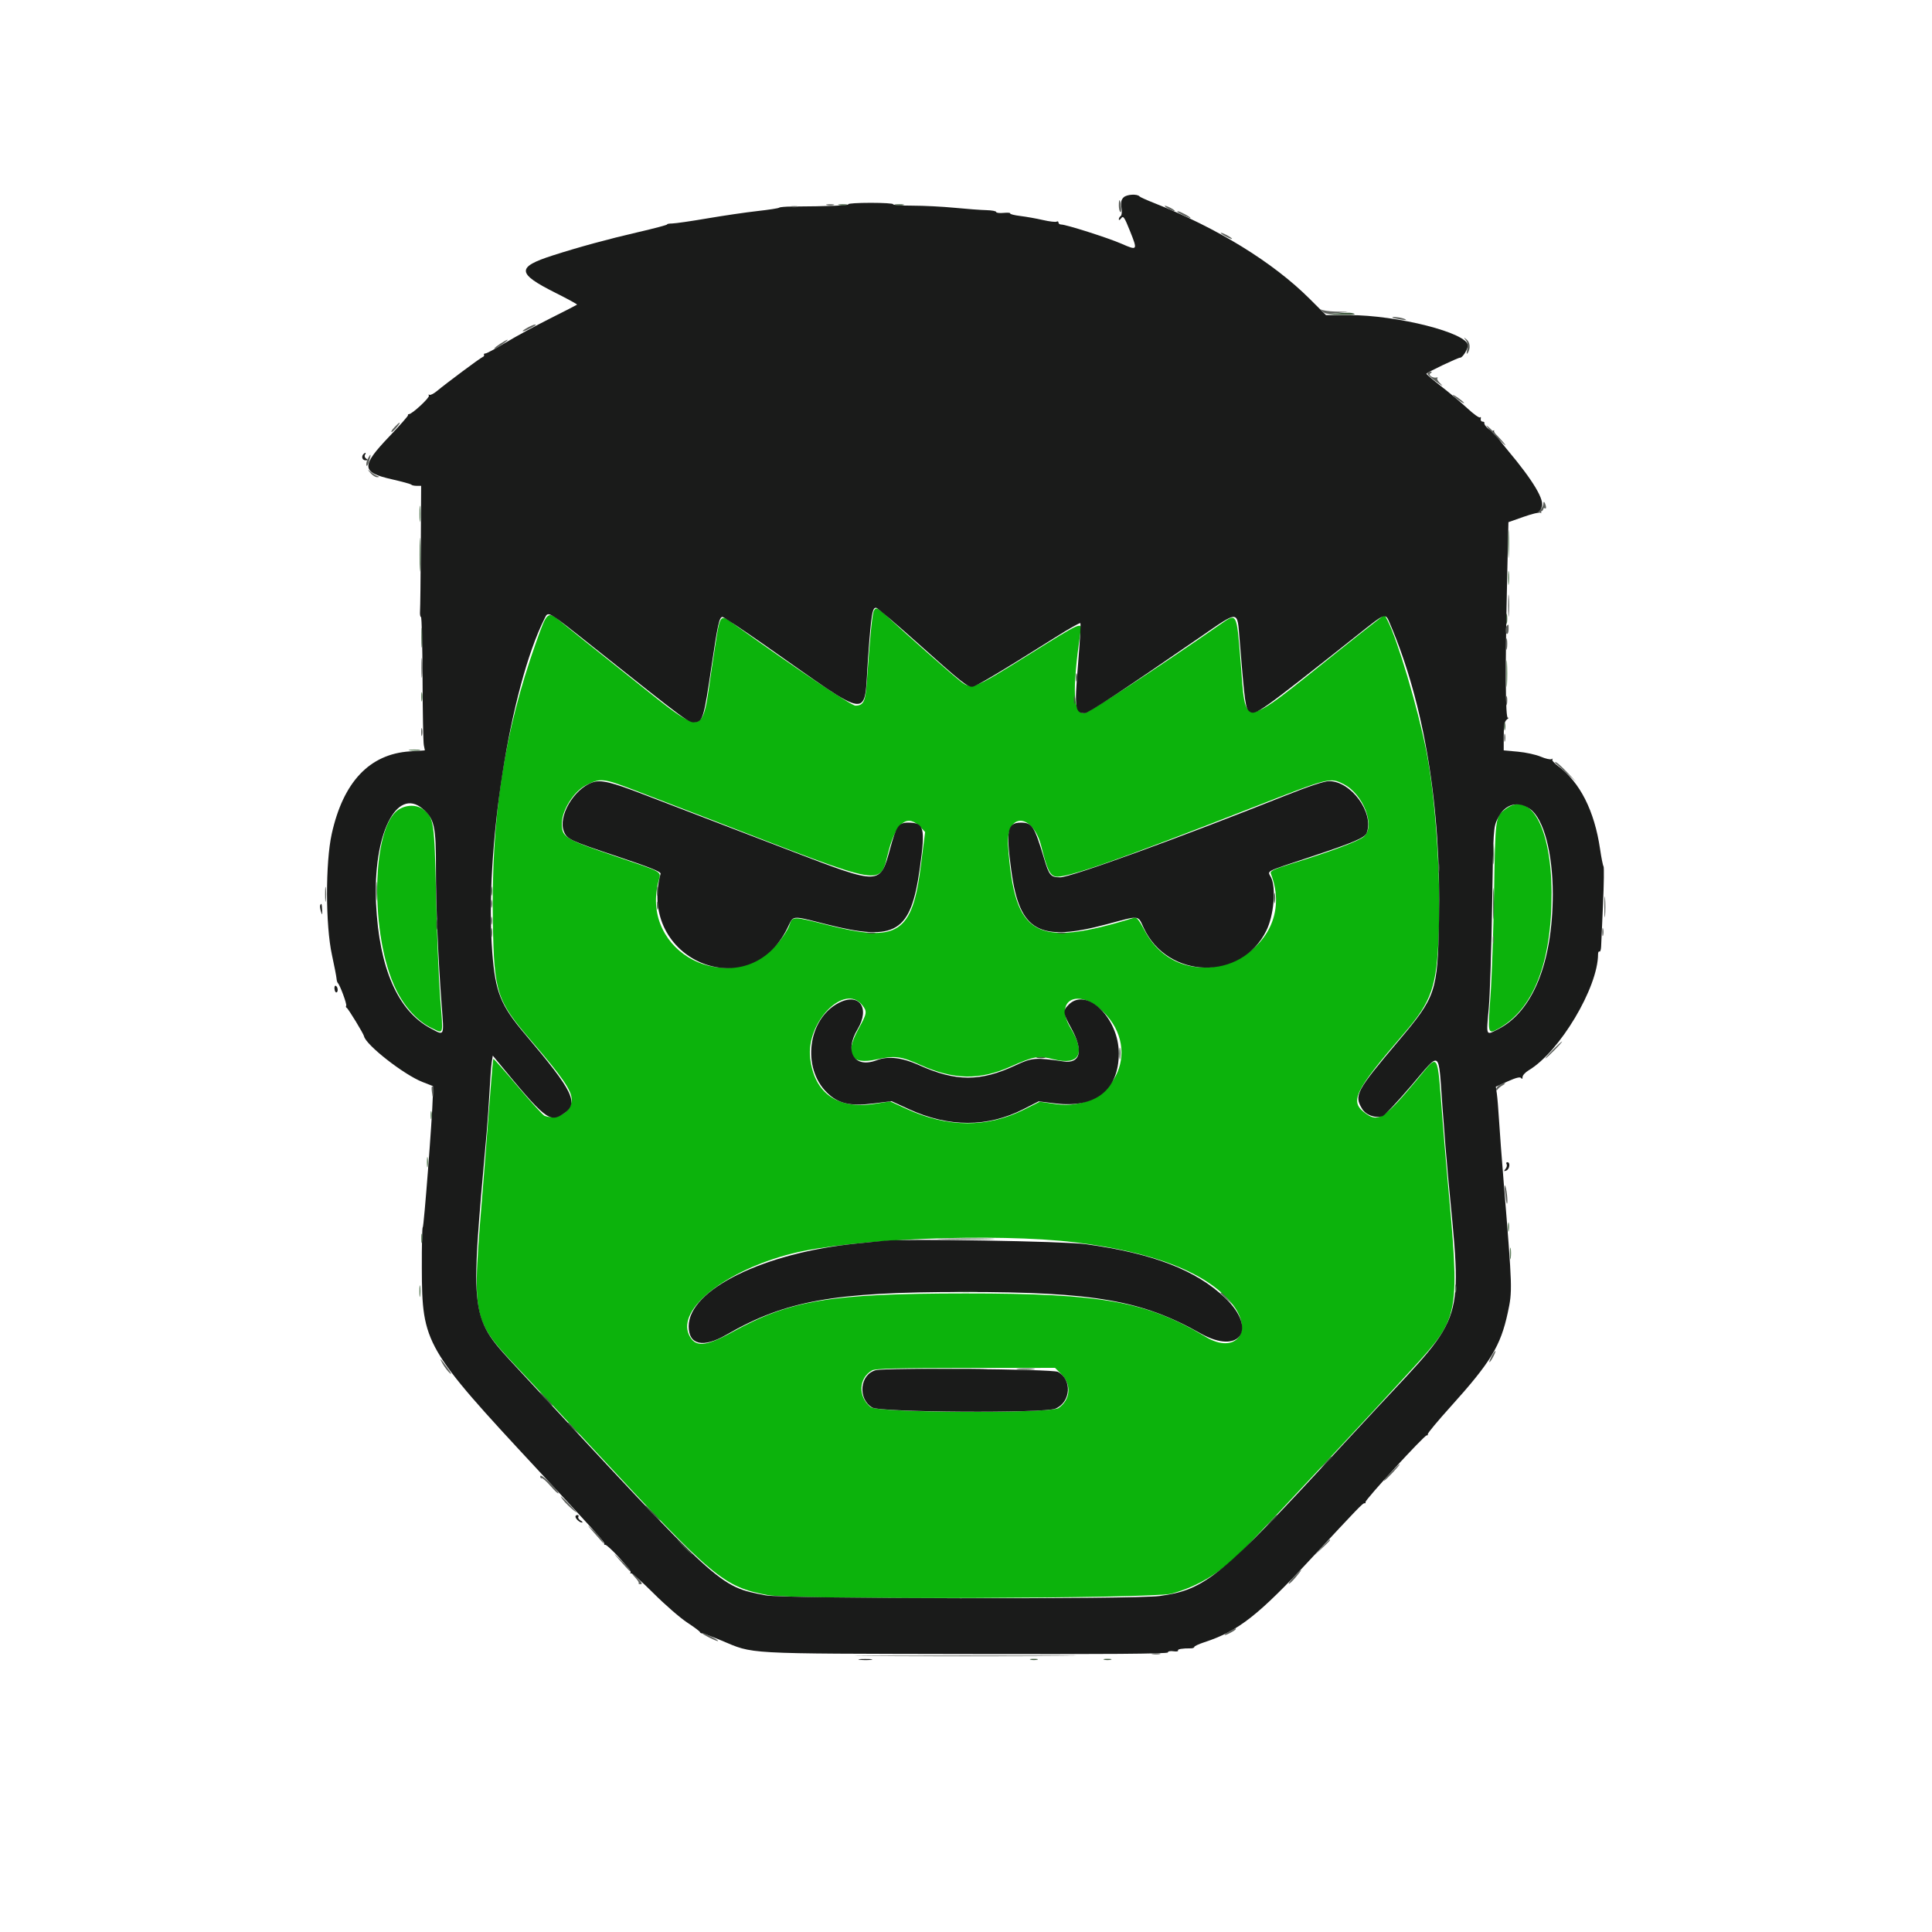 <svg id="svg" version="1.1" xmlns="http://www.w3.org/2000/svg" xmlns:xlink="http://www.w3.org/1999/xlink" width="400" height="400" viewBox="0, 0, 400,400"><g id="svgg"><path id="path0" d="M180.923 126.456 C 180.590 127.089,180.130 131.784,179.465 141.323 C 179.192 145.232,178.765 146.094,177.102 146.094 C 176.257 146.094,164.829 138.442,152.774 129.805 C 148.737 126.913,149.241 126.258,147.648 136.479 C 144.973 153.652,147.290 153.509,127.344 137.729 C 122.725 134.075,117.812 130.134,116.428 128.973 C 113.331 126.376,113.345 126.366,110.955 133.093 C 104.363 151.647,101.658 169.288,102.047 191.185 C 102.301 205.506,102.843 207.170,109.937 215.430 C 116.504 223.075,118.356 225.766,118.358 227.667 C 118.361 230.185,115.312 232.005,112.742 231.019 C 112.411 230.892,109.917 228.156,107.201 224.939 C 104.485 221.723,102.210 219.147,102.145 219.214 C 102.080 219.281,101.825 222.061,101.578 225.391 C 101.331 228.721,100.696 236.895,100.167 243.555 C 97.659 275.136,97.049 272.393,109.554 285.742 C 112.371 288.750,118.267 295.078,122.655 299.805 C 147.765 326.851,149.770 328.530,159.033 330.259 C 164.227 331.229,238.804 330.961,242.512 329.959 C 248.206 328.421,252.980 325.452,257.839 320.427 C 263.212 314.870,284.435 292.123,292.387 283.398 C 302.306 272.514,302.299 272.557,299.609 243.164 C 299.393 240.801,298.953 235.527,298.632 231.445 C 297.518 217.292,297.991 218.001,293.359 223.551 C 286.764 231.455,285.390 232.386,282.897 230.640 C 279.280 228.106,280.195 226.155,290.763 213.867 C 296.472 207.229,297.474 204.290,297.889 192.969 C 298.317 181.283,297.187 164.957,295.290 155.416 C 293.514 146.488,289.348 132.467,287.285 128.477 L 286.670 127.288 285.230 128.374 C 284.437 128.971,280.801 131.843,277.148 134.756 C 256.372 151.329,258.023 151.180,256.823 136.584 C 256.010 126.697,256.110 126.869,252.606 129.300 C 239.198 138.603,225.316 147.656,224.459 147.656 C 222.163 147.656,221.949 143.068,223.680 130.957 C 224.011 128.639,224.278 128.523,212.689 135.742 C 201.191 142.905,201.172 142.912,198.478 140.735 C 196.344 139.010,187.398 131.100,184.441 128.323 C 181.754 125.799,181.374 125.597,180.923 126.456 M131.009 163.460 C 133.398 164.371,140.625 167.149,147.070 169.634 C 184.662 184.127,181.947 183.667,184.060 175.892 C 185.628 170.126,187.981 168.474,190.622 171.286 L 191.537 172.259 190.659 179.196 C 188.871 193.321,185.895 195.213,171.289 191.508 C 164.034 189.667,164.069 189.667,163.407 191.633 C 163.111 192.510,162.010 194.191,160.960 195.370 C 150.862 206.700,132.606 197.237,136.295 182.585 C 136.875 180.285,137.794 180.825,127.076 177.171 C 116.844 173.682,116.294 173.335,116.335 170.386 C 116.371 167.724,118.796 163.884,121.235 162.622 C 124.271 161.052,124.821 161.100,131.009 163.460 M278.154 162.335 C 282.261 164.396,284.849 171.083,282.368 173.219 C 281.280 174.156,275.649 176.268,267.661 178.735 C 263.783 179.933,262.907 180.336,263.099 180.832 C 269.590 197.518,245.275 208.438,236.942 192.579 C 235.845 190.492,235.326 189.860,234.833 190.011 C 214.283 196.311,210.047 193.903,208.712 175.163 C 208.213 168.154,213.830 168.215,215.591 175.236 C 216.774 179.952,217.344 181.176,218.495 181.465 C 220.449 181.956,231.053 178.247,259.375 167.171 C 275.322 160.934,275.349 160.927,278.154 162.335 M82.534 167.614 C 76.867 171.244,76.548 193.821,82.008 204.907 C 83.827 208.601,86.559 211.535,89.431 212.880 C 91.921 214.047,91.767 214.609,91.140 206.641 C 90.844 202.881,90.459 193.389,90.285 185.547 C 89.941 170.064,89.834 169.330,87.652 167.614 C 86.320 166.566,84.170 166.566,82.534 167.614 M311.574 167.608 C 309.595 169.165,309.588 169.214,309.331 184.766 C 309.198 192.822,308.859 202.533,308.578 206.344 C 308.010 214.038,308.034 214.150,310.049 213.069 C 317.445 209.101,321.302 199.342,321.234 184.766 C 321.172 171.225,316.814 163.486,311.574 167.608 M178.524 208.108 C 179.580 209.449,179.526 209.775,177.708 213.087 C 174.828 218.336,176.148 220.527,181.477 219.342 C 185.235 218.505,186.560 218.673,190.590 220.492 C 197.387 223.561,202.817 223.670,209.142 220.865 C 214.144 218.646,214.916 218.514,218.159 219.322 C 223.477 220.646,224.858 218.123,221.680 212.892 C 218.118 207.027,223.239 204.404,228.395 209.453 C 236.783 217.664,230.272 230.277,218.522 228.578 L 215.255 228.106 212.117 229.683 C 204.458 233.534,196.272 233.512,187.762 229.618 L 184.312 228.039 181.200 228.523 C 173.398 229.737,168.595 226.367,167.738 219.076 C 166.860 211.602,174.868 203.459,178.524 208.108 M222.461 257.200 C 238.872 259.171,250.024 263.541,255.147 270.008 C 259.660 275.707,255.795 280.493,249.660 276.801 C 237.453 269.455,228.186 267.782,199.805 267.800 C 171.787 267.819,163.605 269.179,151.566 275.821 C 146.036 278.872,143.847 278.997,142.632 276.330 C 140.190 270.970,150.278 263.019,163.926 259.548 C 176.088 256.455,206.196 255.248,222.461 257.200 M219.766 284.531 C 221.912 286.677,221.637 289.809,219.151 291.522 C 217.458 292.689,181.781 292.523,180.279 291.341 C 177.598 289.232,177.746 285.285,180.563 283.721 C 181.235 283.348,185.861 283.228,199.941 283.217 L 218.437 283.203 219.766 284.531 " stroke="none" fill="#0cb30c" fill-rule="evenodd"></path><path id="path1" d="M232.625 40.869 C 232.122 41.371,232.012 41.912,232.188 43.012 C 232.321 43.843,232.253 44.590,232.032 44.726 C 231.817 44.859,231.641 45.167,231.641 45.410 C 231.641 45.653,231.861 45.550,232.131 45.181 C 232.559 44.596,232.793 44.937,233.956 47.839 C 235.570 51.864,235.528 51.925,232.164 50.450 C 229.447 49.259,220.730 46.484,219.704 46.484 C 219.394 46.484,219.141 46.298,219.141 46.071 C 219.141 45.843,218.973 45.761,218.767 45.888 C 218.562 46.015,217.287 45.865,215.935 45.555 C 214.583 45.244,212.468 44.867,211.235 44.717 C 210.002 44.566,209.064 44.327,209.151 44.187 C 209.238 44.046,208.621 43.997,207.780 44.077 C 206.938 44.157,206.249 44.072,206.248 43.889 C 206.246 43.705,205.324 43.534,204.197 43.508 C 203.070 43.482,200.127 43.263,197.656 43.021 C 195.186 42.779,191.264 42.580,188.942 42.579 C 186.620 42.579,184.801 42.446,184.901 42.285 C 185.000 42.124,182.918 41.992,180.273 41.992 C 177.629 41.992,175.547 42.124,175.646 42.285 C 175.806 42.544,171.472 42.720,163.965 42.760 C 162.622 42.768,161.436 42.873,161.328 42.994 C 161.221 43.116,159.199 43.431,156.836 43.694 C 154.473 43.958,149.814 44.640,146.484 45.209 C 143.154 45.779,139.873 46.255,139.193 46.267 C 138.512 46.279,138.033 46.367,138.128 46.462 C 138.223 46.557,135.528 47.275,132.139 48.058 C 125.916 49.496,119.827 51.157,114.453 52.881 C 106.889 55.309,106.977 56.599,114.983 60.615 C 117.530 61.893,119.551 62.999,119.475 63.073 C 119.398 63.147,116.875 64.442,113.867 65.951 C 110.859 67.460,106.729 69.703,104.688 70.936 C 102.647 72.169,100.765 73.177,100.506 73.177 C 100.246 73.177,100.114 73.305,100.210 73.462 C 100.307 73.618,100.167 73.832,99.900 73.938 C 99.397 74.136,92.492 79.274,90.430 80.985 C 89.785 81.519,89.099 81.859,88.905 81.738 C 88.710 81.618,88.662 81.699,88.797 81.918 C 89.030 82.295,85.317 85.742,84.677 85.742 C 84.511 85.742,84.419 85.847,84.473 85.976 C 84.526 86.105,82.789 88.075,80.613 90.355 C 74.690 96.558,74.763 97.788,81.138 99.234 C 83.241 99.711,85.049 100.210,85.156 100.343 C 85.264 100.477,85.766 100.586,86.272 100.586 L 87.193 100.586 87.126 112.891 C 87.089 119.658,87.016 125.767,86.964 126.465 C 86.912 127.163,86.998 127.734,87.155 127.734 C 87.312 127.734,87.460 133.457,87.484 140.451 C 87.508 147.445,87.626 153.658,87.746 154.259 L 87.965 155.352 84.803 155.569 C 76.496 156.138,71.056 161.903,68.680 172.656 C 67.369 178.586,67.388 191.542,68.716 197.656 C 69.206 199.912,69.634 202.109,69.667 202.539 C 69.700 202.969,69.823 203.408,69.940 203.516 C 70.387 203.923,71.859 207.913,71.674 208.213 C 71.567 208.386,71.616 208.586,71.782 208.658 C 72.081 208.788,75.258 213.998,75.365 214.536 C 75.724 216.331,83.620 222.510,87.483 224.020 L 89.648 224.867 89.599 227.179 C 89.507 231.403,87.748 254.255,87.524 254.117 C 87.404 254.043,87.318 257.876,87.335 262.636 C 87.390 278.173,87.964 279.169,111.331 304.297 C 123.194 317.054,125.187 319.267,125.098 319.581 C 125.044 319.768,125.132 319.883,125.293 319.836 C 125.775 319.695,130.885 325.234,130.567 325.553 C 130.406 325.714,130.449 325.796,130.664 325.735 C 130.879 325.674,132.988 327.555,135.352 329.915 C 137.715 332.275,140.835 334.985,142.285 335.936 C 143.735 336.887,144.922 337.775,144.922 337.908 C 144.922 338.042,145.142 338.163,145.410 338.179 C 145.679 338.194,147.436 338.847,149.315 339.631 C 156.225 342.513,153.290 342.350,199.902 342.447 C 229.134 342.508,241.797 342.409,241.797 342.121 C 241.797 341.886,242.293 341.781,242.948 341.877 C 243.581 341.970,244.010 341.902,243.902 341.726 C 243.723 341.437,244.749 341.262,246.582 341.270 C 246.958 341.272,247.266 341.141,247.266 340.980 C 247.266 340.819,248.188 340.386,249.316 340.016 C 256.418 337.692,260.545 334.449,271.662 322.461 C 281.195 312.181,282.210 311.131,282.514 311.230 C 282.678 311.284,282.769 311.174,282.715 310.985 C 282.590 310.547,294.994 297.037,295.400 297.168 C 295.567 297.222,295.659 297.113,295.605 296.926 C 295.552 296.739,297.662 294.198,300.295 291.280 C 308.634 282.036,310.681 278.674,312.168 271.778 C 313.146 267.238,313.138 266.952,311.335 244.922 C 310.922 239.873,310.480 233.984,310.352 231.836 C 310.224 229.688,310.024 227.269,309.908 226.462 L 309.696 224.995 312.172 223.883 C 313.872 223.119,314.738 222.906,314.935 223.202 C 315.116 223.473,315.225 223.394,315.228 222.988 C 315.232 222.633,315.806 222.004,316.504 221.589 C 322.888 217.801,330.859 204.457,330.859 197.560 C 330.859 197.158,330.991 196.910,331.152 197.010 C 331.313 197.110,331.469 196.637,331.497 195.959 C 331.525 195.281,331.701 191.334,331.888 187.187 C 332.074 183.040,332.122 179.524,331.995 179.374 C 331.867 179.224,331.545 177.613,331.278 175.794 C 330.116 167.870,327.116 161.944,322.572 158.595 C 321.773 158.007,321.246 157.386,321.400 157.216 C 321.554 157.045,321.476 157.023,321.227 157.165 C 320.978 157.308,319.970 157.080,318.988 156.659 C 318.005 156.238,315.880 155.773,314.265 155.627 L 311.328 155.361 311.328 152.431 C 311.328 150.114,311.471 149.383,312.012 148.940 C 312.388 148.632,312.476 148.491,312.207 148.627 C 311.665 148.901,311.614 138.159,312.063 118.605 L 312.305 108.109 315.414 107.012 C 317.125 106.409,318.707 106.019,318.930 106.145 C 319.153 106.272,319.210 106.236,319.057 106.066 C 318.903 105.896,318.951 105.432,319.163 105.036 C 319.911 103.639,317.477 99.548,312.075 93.123 C 310.409 91.142,309.164 89.390,309.308 89.229 C 309.452 89.069,309.374 89.049,309.134 89.186 C 308.698 89.435,307.140 88.032,307.324 87.557 C 307.378 87.418,307.202 87.297,306.934 87.287 C 306.665 87.277,306.504 87.013,306.576 86.701 C 306.647 86.388,306.578 86.260,306.422 86.416 C 306.266 86.572,305.093 85.732,303.816 84.549 C 302.538 83.366,300.102 81.321,298.403 80.003 C 296.703 78.686,295.320 77.505,295.328 77.378 C 295.344 77.138,301.924 74.004,302.315 74.050 C 302.774 74.103,303.906 72.309,303.906 71.528 C 303.906 68.948,289.341 65.234,279.223 65.234 L 274.524 65.234 271.149 61.868 C 263.556 54.295,252.029 47.201,238.867 42.000 C 237.363 41.406,236.045 40.809,235.938 40.675 C 235.478 40.098,233.265 40.228,232.625 40.869 M75.260 94.010 C 74.752 94.519,75.010 95.312,75.684 95.307 C 76.224 95.302,76.255 95.229,75.829 94.960 C 75.533 94.772,75.411 94.423,75.559 94.184 C 75.854 93.707,75.671 93.600,75.260 94.010 M189.997 133.149 C 198.992 141.197,200.228 142.188,201.281 142.188 C 201.971 142.188,207.152 139.104,218.670 131.841 C 221.312 130.175,223.566 128.905,223.679 129.018 C 223.793 129.131,223.572 133.009,223.189 137.635 C 222.438 146.706,222.570 147.656,224.584 147.656 C 225.329 147.656,232.254 143.092,248.351 131.992 C 256.674 126.252,256.135 126.221,256.645 132.457 C 257.746 145.934,257.860 146.741,258.761 147.357 C 259.922 148.153,260.966 147.409,280.959 131.543 C 287.080 126.685,286.776 126.789,287.809 129.199 C 294.869 145.671,298.413 167.178,297.930 190.625 C 297.625 205.407,297.323 206.304,289.539 215.521 C 280.760 225.917,280.305 226.766,282.014 229.569 C 282.815 230.882,284.724 231.564,286.249 231.080 C 286.672 230.946,289.357 228.087,292.215 224.729 C 298.384 217.479,297.779 217.084,298.623 228.906 C 298.968 233.740,299.499 240.332,299.802 243.555 C 302.719 274.538,303.598 271.662,285.176 291.406 C 282.671 294.092,279.326 297.695,277.744 299.414 C 252.818 326.490,249.636 329.112,240.108 330.435 C 235.079 331.133,162.189 331.014,158.530 330.301 C 148.781 328.403,149.500 329.060,107.340 283.530 C 97.120 272.493,97.266 273.587,100.765 234.375 C 100.966 232.119,101.235 228.252,101.363 225.781 C 101.491 223.311,101.692 220.674,101.811 219.922 L 102.026 218.555 102.868 219.579 C 112.924 231.807,113.768 232.485,116.613 230.621 C 119.952 228.433,118.827 226.088,108.674 214.080 C 103.640 208.126,102.559 205.422,101.923 197.198 C 100.292 176.124,105.590 142.319,112.762 128.027 C 113.532 126.493,113.200 126.298,122.741 133.887 C 142.659 149.728,142.568 149.662,143.932 149.528 C 145.502 149.374,145.750 148.528,147.290 138.086 C 148.606 129.168,148.926 127.734,149.600 127.734 C 149.821 127.734,153.736 130.347,158.301 133.540 C 181.096 149.486,178.783 149.202,179.727 136.171 C 180.391 127.004,180.615 125.666,181.453 125.857 C 181.743 125.923,185.588 129.204,189.997 133.149 M122.656 161.988 C 118.771 163.367,115.472 169.066,116.759 172.174 C 117.415 173.759,118.044 174.050,127.930 177.350 C 134.514 179.548,136.874 180.496,136.765 180.897 C 131.943 198.632,155.049 208.468,163.056 192.090 C 164.362 189.419,163.626 189.480,171.289 191.406 C 185.527 194.986,188.581 193.117,190.452 179.681 C 191.616 171.320,191.351 170.313,187.991 170.313 C 186.078 170.313,185.547 171.079,184.319 175.605 C 182.232 183.297,182.343 183.293,164.347 176.408 C 148.505 170.348,139.741 166.988,133.254 164.486 C 126.503 161.882,124.371 161.380,122.656 161.988 M266.211 164.691 C 243.879 173.592,221.693 181.641,219.490 181.641 C 217.543 181.641,217.214 181.258,216.179 177.790 C 214.169 171.055,213.691 170.313,211.362 170.313 C 208.559 170.313,208.247 171.887,209.385 180.290 C 211.096 192.917,215.129 195.134,229.396 191.291 C 236.082 189.490,235.547 189.432,236.786 192.097 C 241.766 202.803,257.028 203.148,262.191 192.670 C 263.740 189.524,264.239 183.834,263.155 181.661 C 262.428 180.205,261.561 180.655,271.401 177.381 C 280.291 174.423,282.575 173.447,282.960 172.446 C 284.543 168.319,279.731 161.704,275.161 161.726 C 274.185 161.731,270.951 162.802,266.211 164.691 M87.484 167.429 C 89.935 169.492,90.286 171.082,90.255 180.001 C 90.231 186.967,90.738 198.996,91.440 208.134 C 91.947 214.725,92.073 214.464,89.145 212.903 C 82.369 209.291,78.499 200.444,77.862 187.109 C 77.182 172.860,82.066 162.870,87.484 167.429 M316.797 167.501 C 319.594 169.491,321.486 176.601,321.482 185.110 C 321.475 199.227,317.347 209.442,310.179 213.075 C 307.584 214.389,307.705 214.657,308.232 208.742 C 308.478 205.975,308.793 196.416,308.930 187.500 C 309.177 171.438,309.188 171.272,310.114 169.392 C 311.553 166.469,314.267 165.701,316.797 167.501 M66.296 187.402 C 66.209 187.563,66.272 188.135,66.436 188.672 C 66.704 189.555,66.728 189.527,66.682 188.379 C 66.629 187.067,66.564 186.902,66.296 187.402 M69.247 204.679 C 69.280 205.113,69.445 205.469,69.614 205.469 C 70.046 205.469,69.999 204.391,69.555 204.116 C 69.353 203.991,69.215 204.245,69.247 204.679 M173.633 207.644 C 167.239 210.963,165.940 221.095,171.248 226.250 C 173.541 228.478,176.031 229.061,180.739 228.473 L 184.600 227.992 188.101 229.603 C 196.409 233.428,204.461 233.435,211.914 229.624 L 215.039 228.025 218.555 228.456 C 226.807 229.467,231.627 225.651,231.637 218.099 C 231.647 210.804,224.969 204.292,221.271 207.990 C 219.994 209.267,220.047 209.709,221.875 213.040 C 224.363 217.573,223.680 220.274,220.177 219.758 C 214.462 218.915,213.643 218.979,210.346 220.527 C 202.984 223.982,197.919 223.978,190.234 220.508 C 186.768 218.943,183.867 218.610,181.507 219.508 C 176.896 221.261,174.733 217.774,177.539 213.113 C 180.213 208.672,177.898 205.431,173.633 207.644 M311.925 241.033 C 312.063 241.257,311.961 241.700,311.697 242.018 C 311.302 242.495,311.330 242.553,311.859 242.350 C 312.561 242.081,312.753 240.625,312.086 240.625 C 311.859 240.625,311.786 240.808,311.925 241.033 M183.203 256.876 C 182.451 256.959,179.924 257.211,177.587 257.437 C 158.246 259.306,142.578 266.987,142.578 274.601 C 142.578 278.443,145.565 279.127,150.332 276.377 C 162.653 269.271,172.531 267.490,199.609 267.492 C 226.556 267.495,236.518 269.238,248.548 276.057 C 256.674 280.662,260.456 275.207,253.645 268.707 C 247.594 262.934,238.652 259.491,224.768 257.590 C 220.375 256.988,187.326 256.421,183.203 256.876 M181.321 283.686 C 178.025 284.537,177.528 289.558,180.557 291.405 C 182.226 292.422,216.141 292.635,218.516 291.643 C 221.712 290.308,222.020 285.630,219.019 284.024 C 217.941 283.447,183.442 283.137,181.321 283.686 M119.141 313.984 C 119.141 314.438,120.010 315.236,120.488 315.222 C 120.714 315.216,120.587 315.029,120.207 314.808 C 119.826 314.586,119.617 314.240,119.741 314.038 C 119.866 313.837,119.782 313.672,119.554 313.672 C 119.327 313.672,119.141 313.813,119.141 313.984 M178.034 343.642 C 178.736 343.729,179.791 343.728,180.378 343.638 C 180.965 343.549,180.391 343.478,179.102 343.480 C 177.813 343.483,177.332 343.556,178.034 343.642 " stroke="none" fill="#1a1b1a" fill-rule="evenodd"></path><path id="path2" d="M231.641 42.555 C 231.641 43.187,231.780 43.790,231.950 43.895 C 232.120 44.000,232.188 43.483,232.102 42.746 C 231.911 41.104,231.641 40.993,231.641 42.555 M171.191 42.457 C 171.567 42.555,172.183 42.555,172.559 42.457 C 172.935 42.359,172.627 42.278,171.875 42.278 C 171.123 42.278,170.815 42.359,171.191 42.457 M163.770 42.847 C 164.146 42.946,164.761 42.946,165.137 42.847 C 165.513 42.749,165.205 42.669,164.453 42.669 C 163.701 42.669,163.394 42.749,163.770 42.847 M241.797 43.164 C 242.334 43.471,242.949 43.722,243.164 43.722 C 243.379 43.722,243.115 43.471,242.578 43.164 C 242.041 42.857,241.426 42.606,241.211 42.606 C 240.996 42.606,241.260 42.857,241.797 43.164 M243.783 43.896 C 244.185 44.255,246.484 45.312,246.484 45.137 C 246.484 44.912,244.319 43.750,243.900 43.750 C 243.746 43.750,243.693 43.816,243.783 43.896 M252.734 48.222 C 252.734 48.330,253.262 48.690,253.906 49.023 C 254.551 49.357,255.078 49.542,255.078 49.434 C 255.078 49.327,254.551 48.966,253.906 48.633 C 253.262 48.300,252.734 48.115,252.734 48.222 M273.728 64.395 C 274.311 65.006,274.766 65.073,276.758 64.841 L 279.102 64.568 276.543 64.511 C 275.136 64.479,273.772 64.278,273.513 64.065 C 273.254 63.851,273.351 64.000,273.728 64.395 M288.314 65.768 C 288.403 65.847,289.180 66.019,290.039 66.150 C 291.128 66.316,291.365 66.281,290.820 66.034 C 290.070 65.694,287.978 65.473,288.314 65.768 M109.277 67.802 C 107.763 68.623,107.934 68.907,109.473 68.124 C 110.945 67.376,111.206 67.181,110.710 67.203 C 110.513 67.212,109.868 67.481,109.277 67.802 M303.467 70.411 C 303.812 70.851,303.917 71.548,303.760 72.364 C 303.587 73.266,303.628 73.464,303.901 73.047 C 304.498 72.136,304.366 70.853,303.613 70.263 C 302.994 69.777,302.980 69.790,303.467 70.411 M103.613 71.139 C 102.282 71.991,101.851 72.564,103.027 71.917 C 103.924 71.425,105.328 70.339,105.078 70.332 C 104.971 70.328,104.312 70.692,103.613 71.139 M295.550 77.275 C 295.441 77.452,296.266 78.255,297.383 79.059 C 298.500 79.864,298.942 80.088,298.365 79.559 C 297.788 79.029,297.436 78.475,297.584 78.328 C 297.731 78.181,297.676 78.102,297.461 78.154 C 296.658 78.349,295.599 77.650,296.159 77.295 C 296.514 77.070,296.532 76.963,296.214 76.959 C 295.959 76.956,295.660 77.098,295.550 77.275 M300.781 81.783 C 300.781 81.890,301.309 82.354,301.953 82.813 C 302.598 83.271,303.125 83.559,303.125 83.452 C 303.125 83.344,302.598 82.881,301.953 82.422 C 301.309 81.963,300.781 81.675,300.781 81.783 M81.641 88.477 C 81.136 89.014,80.886 89.448,81.084 89.441 C 81.418 89.429,83.028 87.500,82.704 87.500 C 82.624 87.500,82.145 87.939,81.641 88.477 M309.362 89.989 C 310.536 91.198,311.569 92.188,311.657 92.188 C 311.948 92.188,308.455 88.485,307.834 88.133 C 307.500 87.945,308.187 88.780,309.362 89.989 M76.161 94.942 C 75.925 95.383,75.787 96.010,75.854 96.334 C 75.922 96.659,76.170 96.298,76.407 95.533 C 76.890 93.968,76.799 93.750,76.161 94.942 M76.721 97.949 C 77.130 98.433,77.745 98.814,78.088 98.797 C 78.617 98.771,78.622 98.734,78.125 98.551 C 77.803 98.433,77.188 98.051,76.758 97.703 C 75.983 97.076,75.983 97.078,76.721 97.949 M319.531 104.364 C 319.531 104.615,319.233 105.150,318.870 105.552 C 318.248 106.240,318.248 106.268,318.870 106.030 C 319.233 105.890,319.531 105.608,319.531 105.404 C 319.531 105.199,319.691 105.131,319.885 105.251 C 320.080 105.371,320.148 105.118,320.035 104.688 C 319.810 103.827,319.531 103.647,319.531 104.364 M312.250 125.391 C 312.250 127.432,312.316 128.267,312.396 127.246 C 312.477 126.226,312.477 124.556,312.396 123.535 C 312.316 122.515,312.250 123.350,312.250 125.391 M311.979 129.557 C 311.613 129.923,311.654 131.250,312.031 131.250 C 312.203 131.250,312.344 130.811,312.344 130.273 C 312.344 129.189,312.345 129.191,311.979 129.557 M311.830 133.398 C 311.833 134.473,311.909 134.866,311.999 134.272 C 312.089 133.678,312.086 132.799,311.994 132.319 C 311.901 131.838,311.828 132.324,311.830 133.398 M87.246 138.281 C 87.246 140.107,87.313 140.854,87.395 139.941 C 87.478 139.028,87.478 137.534,87.395 136.621 C 87.313 135.708,87.246 136.455,87.246 138.281 M311.817 145.117 C 311.822 145.977,311.902 146.282,311.995 145.796 C 312.088 145.310,312.085 144.607,311.987 144.234 C 311.889 143.860,311.813 144.258,311.817 145.117 M87.200 151.563 C 87.200 152.314,87.280 152.622,87.379 152.246 C 87.477 151.870,87.477 151.255,87.379 150.879 C 87.280 150.503,87.200 150.811,87.200 151.563 M311.419 152.734 C 311.419 153.486,311.499 153.794,311.597 153.418 C 311.696 153.042,311.696 152.427,311.597 152.051 C 311.499 151.675,311.419 151.982,311.419 152.734 M321.916 157.910 C 322.010 157.964,323.050 158.887,324.227 159.961 L 326.367 161.914 324.429 159.863 C 323.363 158.735,322.323 157.813,322.118 157.813 C 321.913 157.813,321.822 157.856,321.916 157.910 M67.313 185.156 C 67.313 186.553,67.383 187.124,67.470 186.426 C 67.557 185.728,67.557 184.585,67.470 183.887 C 67.383 183.188,67.313 183.760,67.313 185.156 M332.170 187.695 C 332.169 189.629,332.235 190.469,332.317 189.563 C 332.399 188.656,332.400 187.074,332.319 186.047 C 332.238 185.020,332.171 185.762,332.170 187.695 M101.653 187.109 C 101.653 187.861,101.734 188.169,101.832 187.793 C 101.930 187.417,101.930 186.802,101.832 186.426 C 101.734 186.050,101.653 186.357,101.653 187.109 M101.653 190.625 C 101.653 191.377,101.734 191.685,101.832 191.309 C 101.930 190.933,101.930 190.317,101.832 189.941 C 101.734 189.565,101.653 189.873,101.653 190.625 M331.731 192.969 C 331.731 193.721,331.812 194.028,331.910 193.652 C 332.008 193.276,332.008 192.661,331.910 192.285 C 331.812 191.909,331.731 192.217,331.731 192.969 M321.484 217.383 C 320.536 218.350,319.847 219.141,319.955 219.141 C 320.062 219.141,320.926 218.350,321.875 217.383 C 322.824 216.416,323.512 215.625,323.405 215.625 C 323.297 215.625,322.433 216.416,321.484 217.383 M310.449 224.641 C 310.073 224.860,309.768 225.250,309.772 225.508 C 309.776 225.832,309.866 225.846,310.065 225.553 C 310.222 225.319,310.703 224.929,311.133 224.686 C 311.563 224.442,311.738 224.243,311.523 224.243 C 311.309 224.243,310.825 224.422,310.449 224.641 M89.422 226.075 C 89.609 227.423,89.636 227.450,89.765 226.417 C 89.842 225.800,89.751 225.141,89.562 224.953 C 89.366 224.756,89.306 225.235,89.422 226.075 M311.602 246.875 C 311.725 248.057,311.889 249.097,311.967 249.186 C 312.241 249.499,312.029 246.671,311.706 245.703 C 311.495 245.073,311.459 245.488,311.602 246.875 M308.789 280.859 C 308.456 281.504,308.271 282.031,308.378 282.031 C 308.486 282.031,308.846 281.504,309.180 280.859 C 309.513 280.215,309.698 279.688,309.590 279.688 C 309.483 279.688,309.122 280.215,308.789 280.859 M91.644 282.350 C 92.050 283.063,92.723 283.942,93.139 284.304 C 93.578 284.686,93.424 284.307,92.770 283.398 C 91.204 281.224,90.771 280.821,91.644 282.350 M287.874 304.931 C 286.916 305.924,286.319 306.671,286.547 306.591 C 286.973 306.441,290.062 303.125,289.775 303.125 C 289.688 303.125,288.832 303.938,287.874 304.931 M111.849 305.628 C 111.849 305.951,111.977 306.137,112.133 306.040 C 112.289 305.943,113.139 306.695,114.021 307.710 C 114.903 308.725,115.625 309.376,115.625 309.157 C 115.625 308.939,114.775 307.923,113.737 306.900 C 112.620 305.800,111.849 305.280,111.849 305.628 M116.656 310.645 C 117.028 311.128,117.959 312.040,118.725 312.671 C 119.715 313.487,119.557 313.233,118.179 311.792 C 116.114 309.634,115.550 309.209,116.656 310.645 M123.029 317.383 C 123.972 318.457,124.824 319.424,124.924 319.531 C 125.024 319.639,124.921 319.375,124.694 318.945 C 124.468 318.516,123.615 317.549,122.800 316.797 C 121.390 315.497,121.401 315.526,123.029 317.383 M273.614 320.410 L 272.070 322.070 273.730 320.526 C 275.274 319.090,275.570 318.750,275.275 318.750 C 275.211 318.750,274.464 319.497,273.614 320.410 M128.127 322.828 C 130.401 325.392,130.469 325.458,130.469 325.109 C 130.469 324.924,129.635 323.988,128.615 323.031 C 126.844 321.367,126.823 321.358,128.127 322.828 M267.974 326.361 C 267.249 327.110,266.733 327.800,266.827 327.895 C 266.922 327.990,267.579 327.377,268.288 326.534 C 269.882 324.634,269.730 324.550,267.974 326.361 M131.576 326.689 C 132.045 327.188,132.340 327.687,132.230 327.796 C 132.121 327.905,132.300 327.995,132.628 327.995 C 133.054 327.995,132.921 327.678,132.164 326.888 C 131.581 326.279,131.018 325.781,130.914 325.781 C 130.809 325.781,131.107 326.190,131.576 326.689 M254.590 337.723 C 253.130 338.516,253.218 338.846,254.688 338.086 C 255.332 337.753,255.859 337.397,255.859 337.295 C 255.859 337.043,255.817 337.057,254.590 337.723 M145.313 338.083 C 145.313 338.348,148.485 339.926,148.662 339.749 C 148.744 339.667,148.024 339.218,147.062 338.751 C 146.100 338.283,145.313 337.983,145.313 338.083 M238.579 342.464 C 239.065 342.557,239.768 342.554,240.141 342.456 C 240.515 342.358,240.117 342.282,239.258 342.286 C 238.398 342.290,238.093 342.370,238.579 342.464 M181.377 342.871 C 191.652 342.929,208.352 342.929,218.487 342.871 C 228.622 342.813,220.215 342.766,199.805 342.766 C 179.395 342.766,171.102 342.813,181.377 342.871 " stroke="none" fill="#5d605c" fill-rule="evenodd"></path><path id="path3" d="M173.735 42.464 C 174.221 42.557,174.924 42.554,175.298 42.456 C 175.671 42.358,175.273 42.282,174.414 42.286 C 173.555 42.290,173.249 42.370,173.735 42.464 M185.454 42.464 C 185.940 42.557,186.643 42.554,187.016 42.456 C 187.390 42.358,186.992 42.282,186.133 42.286 C 185.273 42.290,184.968 42.370,185.454 42.464 M276.953 64.876 L 274.805 65.107 277.637 65.171 C 280.381 65.232,281.193 65.088,279.785 64.790 C 279.409 64.710,278.135 64.749,276.953 64.876 M311.825 128.125 C 311.825 129.092,311.901 129.487,311.994 129.004 C 312.088 128.521,312.088 127.729,311.994 127.246 C 311.901 126.763,311.825 127.158,311.825 128.125 M87.246 132.031 C 87.246 133.857,87.313 134.604,87.395 133.691 C 87.478 132.778,87.478 131.284,87.395 130.371 C 87.313 129.458,87.246 130.205,87.246 132.031 M222.747 140.234 C 222.747 140.986,222.827 141.294,222.926 140.918 C 223.024 140.542,223.024 139.927,222.926 139.551 C 222.827 139.175,222.747 139.482,222.747 140.234 M222.356 144.922 C 222.356 145.674,222.437 145.981,222.535 145.605 C 222.633 145.229,222.633 144.614,222.535 144.238 C 222.437 143.862,222.356 144.170,222.356 144.922 M311.419 150.391 C 311.419 151.143,311.499 151.450,311.597 151.074 C 311.696 150.698,311.696 150.083,311.597 149.707 C 311.499 149.331,311.419 149.639,311.419 150.391 M309.137 187.109 C 309.137 190.010,309.199 191.196,309.274 189.746 C 309.349 188.296,309.349 185.923,309.274 184.473 C 309.199 183.022,309.137 184.209,309.137 187.109 M101.661 184.570 C 101.665 185.430,101.745 185.735,101.839 185.249 C 101.932 184.763,101.929 184.060,101.831 183.687 C 101.733 183.313,101.657 183.711,101.661 184.570 M136.036 184.570 C 136.040 185.430,136.120 185.735,136.214 185.249 C 136.307 184.763,136.304 184.060,136.206 183.687 C 136.108 183.313,136.032 183.711,136.036 184.570 M263.778 185.938 C 263.778 186.904,263.854 187.300,263.948 186.816 C 264.041 186.333,264.041 185.542,263.948 185.059 C 263.854 184.575,263.778 184.971,263.778 185.938 M136.028 187.500 C 136.028 188.252,136.109 188.560,136.207 188.184 C 136.305 187.808,136.305 187.192,136.207 186.816 C 136.109 186.440,136.028 186.748,136.028 187.500 M90.341 191.406 C 90.341 192.373,90.417 192.769,90.510 192.285 C 90.603 191.802,90.603 191.011,90.510 190.527 C 90.417 190.044,90.341 190.439,90.341 191.406 M101.661 193.164 C 101.665 194.023,101.745 194.329,101.839 193.843 C 101.932 193.357,101.929 192.654,101.831 192.281 C 101.733 191.907,101.657 192.305,101.661 193.164 M179.594 193.245 C 180.080 193.338,180.783 193.335,181.157 193.237 C 181.530 193.139,181.133 193.063,180.273 193.067 C 179.414 193.072,179.108 193.152,179.594 193.245 M219.048 193.245 C 219.533 193.338,220.237 193.335,220.610 193.237 C 220.983 193.139,220.586 193.063,219.727 193.067 C 218.867 193.072,218.562 193.152,219.048 193.245 M231.752 218.164 C 231.755 219.238,231.831 219.631,231.921 219.038 C 232.011 218.444,232.008 217.565,231.916 217.084 C 231.823 216.604,231.749 217.090,231.752 218.164 M214.751 219.026 C 215.237 219.120,215.940 219.116,216.313 219.018 C 216.687 218.921,216.289 218.844,215.430 218.849 C 214.570 218.853,214.265 218.933,214.751 219.026 M195.215 256.542 C 197.847 256.609,202.153 256.609,204.785 256.542 C 207.417 256.474,205.264 256.419,200.000 256.419 C 194.736 256.419,192.583 256.474,195.215 256.542 M197.949 267.475 C 199.077 267.554,200.923 267.554,202.051 267.475 C 203.179 267.397,202.256 267.332,200.000 267.332 C 197.744 267.332,196.821 267.397,197.949 267.475 M252.734 267.700 C 252.734 267.768,253.306 268.339,254.004 268.970 L 255.273 270.117 254.126 268.848 C 253.057 267.664,252.734 267.399,252.734 267.700 M189.966 283.496 C 193.578 283.560,199.379 283.560,202.857 283.495 C 206.334 283.431,203.379 283.378,196.289 283.378 C 189.199 283.378,186.354 283.431,189.966 283.496 M210.850 283.490 C 211.769 283.572,213.175 283.571,213.975 283.487 C 214.775 283.403,214.023 283.336,212.305 283.337 C 210.586 283.338,209.931 283.407,210.850 283.490 M112.891 289.648 C 113.619 290.400,114.304 291.016,114.411 291.016 C 114.518 291.016,114.010 290.400,113.281 289.648 C 112.552 288.896,111.868 288.281,111.761 288.281 C 111.653 288.281,112.162 288.896,112.891 289.648 M117.578 294.653 C 117.578 294.721,118.149 295.292,118.848 295.923 L 120.117 297.070 118.970 295.801 C 117.900 294.617,117.578 294.352,117.578 294.653 M274.389 302.832 L 273.242 304.102 274.512 302.954 C 275.695 301.885,275.961 301.563,275.659 301.563 C 275.592 301.563,275.021 302.134,274.389 302.832 M134.961 313.281 C 135.800 314.141,136.575 314.844,136.682 314.844 C 136.789 314.844,136.191 314.141,135.352 313.281 C 134.512 312.422,133.738 311.719,133.631 311.719 C 133.523 311.719,134.122 312.422,134.961 313.281 M263.061 314.941 L 261.914 316.211 263.184 315.064 C 264.367 313.994,264.633 313.672,264.331 313.672 C 264.264 313.672,263.692 314.243,263.061 314.941 M141.602 320.313 C 142.441 321.172,143.215 321.875,143.323 321.875 C 143.430 321.875,142.831 321.172,141.992 320.313 C 141.153 319.453,140.379 318.750,140.271 318.750 C 140.164 318.750,140.762 319.453,141.602 320.313 M213.379 343.629 C 213.755 343.727,214.370 343.727,214.746 343.629 C 215.122 343.530,214.814 343.450,214.063 343.450 C 213.311 343.450,213.003 343.530,213.379 343.629 M228.613 343.629 C 228.989 343.727,229.604 343.727,229.980 343.629 C 230.356 343.530,230.049 343.450,229.297 343.450 C 228.545 343.450,228.237 343.530,228.613 343.629 " stroke="none" fill="#3e593d" fill-rule="evenodd"></path><path id="path4" d="M86.847 106.445 C 86.849 107.949,86.919 108.517,87.004 107.706 C 87.088 106.896,87.087 105.665,87.001 104.972 C 86.914 104.278,86.845 104.941,86.847 106.445 M312.259 112.695 C 312.259 115.273,312.322 116.277,312.399 114.926 C 312.475 113.575,312.475 111.466,312.398 110.239 C 312.320 109.012,312.258 110.117,312.259 112.695 M86.874 114.844 C 86.874 117.959,86.935 119.233,87.009 117.676 C 87.083 116.118,87.083 113.569,87.009 112.012 C 86.935 110.454,86.874 111.729,86.874 114.844 M312.230 119.727 C 312.233 121.016,312.306 121.496,312.392 120.794 C 312.479 120.092,312.478 119.037,312.388 118.450 C 312.299 117.863,312.228 118.438,312.230 119.727 M311.866 139.453 C 311.866 141.924,311.930 142.935,312.007 141.699 C 312.085 140.464,312.085 138.442,312.007 137.207 C 311.930 135.972,311.866 136.982,311.866 139.453 M87.208 144.336 C 87.212 145.195,87.292 145.501,87.386 145.015 C 87.479 144.529,87.476 143.826,87.378 143.452 C 87.280 143.079,87.204 143.477,87.208 144.336 M84.869 155.358 C 85.462 155.448,86.341 155.446,86.822 155.353 C 87.302 155.260,86.816 155.187,85.742 155.190 C 84.668 155.193,84.275 155.269,84.869 155.358 M309.123 176.758 C 309.122 178.691,309.188 179.532,309.270 178.625 C 309.352 177.718,309.353 176.136,309.272 175.109 C 309.191 174.082,309.124 174.824,309.123 176.758 M297.763 179.688 C 297.763 180.654,297.839 181.050,297.932 180.566 C 298.025 180.083,298.025 179.292,297.932 178.809 C 297.839 178.325,297.763 178.721,297.763 179.688 M77.868 184.570 C 77.870 186.289,77.938 186.944,78.021 186.025 C 78.103 185.106,78.102 183.700,78.018 182.900 C 77.934 182.100,77.867 182.852,77.868 184.570 M309.075 194.531 C 309.075 195.283,309.155 195.591,309.254 195.215 C 309.352 194.839,309.352 194.224,309.254 193.848 C 309.155 193.472,309.075 193.779,309.075 194.531 M89.153 230.859 C 89.153 231.611,89.234 231.919,89.332 231.543 C 89.430 231.167,89.430 230.552,89.332 230.176 C 89.234 229.800,89.153 230.107,89.153 230.859 M88.388 240.625 C 88.388 241.592,88.464 241.987,88.557 241.504 C 88.650 241.021,88.650 240.229,88.557 239.746 C 88.464 239.263,88.388 239.658,88.388 240.625 M312.208 254.102 C 312.212 254.961,312.292 255.267,312.386 254.781 C 312.479 254.295,312.476 253.592,312.378 253.218 C 312.280 252.845,312.204 253.242,312.208 254.102 M87.208 256.445 C 87.212 257.305,87.292 257.610,87.386 257.124 C 87.479 256.638,87.476 255.935,87.378 255.562 C 87.280 255.188,87.204 255.586,87.208 256.445 M312.612 259.570 C 312.615 260.645,312.691 261.038,312.780 260.444 C 312.870 259.850,312.868 258.971,312.775 258.491 C 312.682 258.010,312.609 258.496,312.612 259.570 M86.830 267.383 C 86.833 268.457,86.909 268.850,86.999 268.256 C 87.089 267.663,87.086 266.784,86.994 266.303 C 86.901 265.823,86.828 266.309,86.830 267.383 M301.263 266.797 C 301.263 267.549,301.343 267.856,301.441 267.480 C 301.539 267.104,301.539 266.489,301.441 266.113 C 301.343 265.737,301.263 266.045,301.263 266.797 " stroke="none" fill="#5a7c58" fill-rule="evenodd"></path></g></svg>